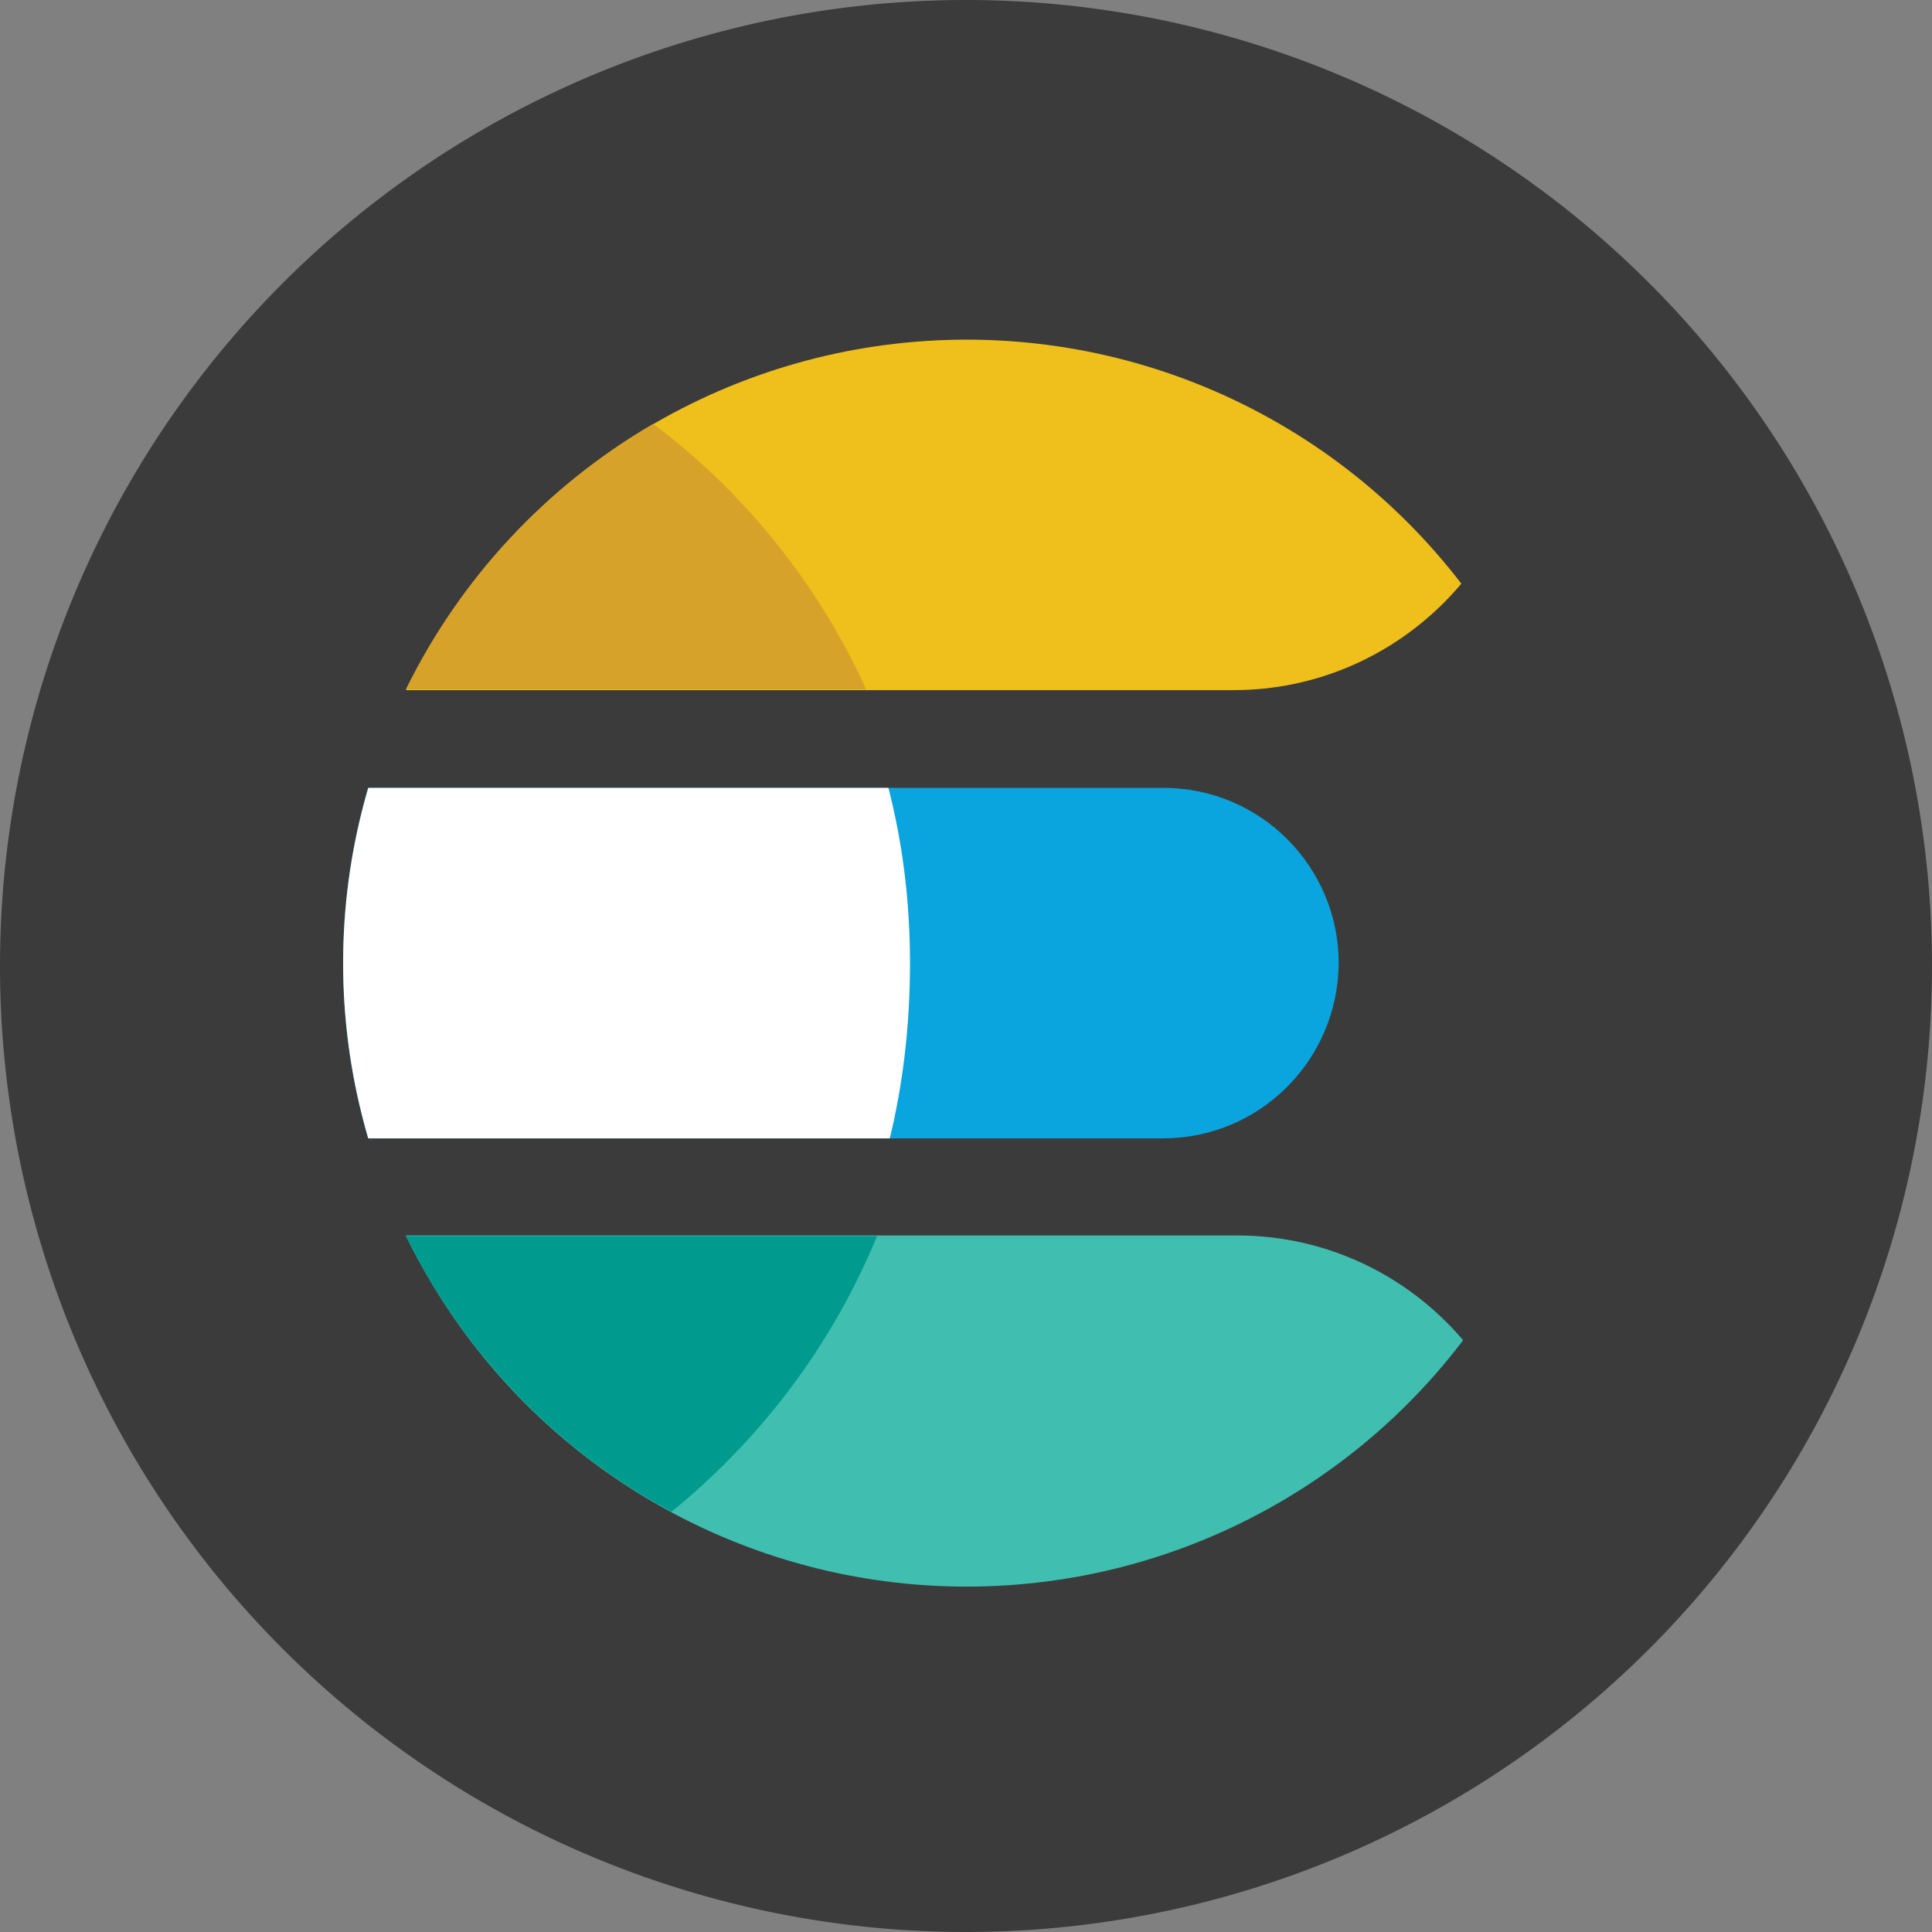 <svg xmlns="http://www.w3.org/2000/svg" xmlns:xlink="http://www.w3.org/1999/xlink" width="96" height="96" id="svg6517"><rect width="100%" height="100%" fill="#808080" stroke="none"/><defs id="defs6519"><linearGradient id="Background"><stop id="stop4178" offset="0" stop-color="#22779e"/><stop id="stop4180" offset="1" stop-color="#2991c0"/></linearGradient><filter id="filter1121" color-interpolation-filters="sRGB"><feFlood flood-opacity=".6" flood-color="#000" result="flood" id="feFlood1123"/><feComposite in="flood" in2="SourceGraphic" operator="out" result="composite1" id="feComposite1125"/><feGaussianBlur in="composite1" stdDeviation="1" result="blur" id="feGaussianBlur1127"/><feOffset dy="2" result="offset" id="feOffset1129"/><feComposite in="offset" in2="SourceGraphic" operator="atop" result="composite2" id="feComposite1131"/></filter><filter id="filter950" color-interpolation-filters="sRGB"><feFlood flood-opacity=".25" flood-color="#000" result="flood" id="feFlood952"/><feComposite in="flood" in2="SourceGraphic" operator="in" result="composite1" id="feComposite954"/><feGaussianBlur in="composite1" stdDeviation="1" result="blur" id="feGaussianBlur956"/><feOffset dy="1" result="offset" id="feOffset958"/><feComposite in="SourceGraphic" in2="offset" result="composite2" id="feComposite960"/></filter><clipPath id="clipPath873"/><style id="style867"><![CDATA[.fil0{fill:#1F1A17}]]></style><clipPath id="clipPath16"><path id="path18" d="M-9-9h614v231H-9z"/></clipPath><clipPath id="clipPath116"><path id="path118" d="M91.737 146.325l-9.704-1.577-8.855-3.881-7.52-4.73-7.157-8.734-4.043-4.282-3.91-1.441-1.034 2.527 1.808 2.61.407 3.68 1.21-.05 1.324-1.206-.357 3.749-1.467.984.045 1.428-3.475-1.965-3.146-3.712-.656-3.318 1.345-2.657 1.255-4.513 2.552-1.208 2.685.132 2.546 1.479-1.698-8.613 1.698-9.582-1.87-4.425-6.122-6.596 1.089-3.941 2.9-4.567 5.469-3.849 2.9-.397 3.225-.109-2.012-8.26 7.4-3.033 9.218-1.213 3.154 2.062.243 5.58 3.517 5.822.243 4.61 8.491-.607 7.884.728-7.884-4.73 1.334-5.702 4.973-7.763 4.852-2.062 3.882 1.577 1.577 3.154 8.127 6.186 1.577-1.334 12.736-.485 2.547 2.062.243 3.639-.85 1.576-.606 9.826-4.245 8.49.728 3.76 2.547-1.333 7.157-6.672 3.517-.242 3.882 1.577 3.881 2.91 1.941 6.308 11.402-.728 6.914 2.669 5.58 5.216 4.003 7.52.97 8.855-.85 10.31-2.182 9.219-2.184 2.911-3.032.97-5.337-5.822-4.852-1.698-4.246 7.035-4.245 3.882-2.305 1.456-9.219 7.641-7.399 4.003-7.4.607-8.611-1.456-7.52-2.79-5.216-4.245-4.125-4.973-4.245-1.213"/></clipPath><clipPath id="clipPath128"><path id="path130" d="M91.737 146.325l-9.704-1.577-8.855-3.881-7.52-4.73-7.157-8.734-4.043-4.282-3.91-1.441-1.034 2.527 1.808 2.61.407 3.68 1.21-.05 1.324-1.206-.357 3.749-1.467.984.045 1.428-3.475-1.965-3.146-3.712-.656-3.318 1.345-2.657 1.255-4.513 2.552-1.208 2.685.132 2.546 1.479-1.698-8.613 1.698-9.582-1.87-4.425-6.122-6.596 1.089-3.941 2.9-4.567 5.469-3.849 2.9-.397 3.225-.109-2.012-8.26 7.4-3.033 9.218-1.213 3.154 2.062.243 5.58 3.517 5.822.243 4.61 8.491-.607 7.884.728-7.884-4.73 1.334-5.702 4.973-7.763 4.852-2.062 3.882 1.577 1.577 3.154 8.127 6.186 1.577-1.334 12.736-.485 2.547 2.062.243 3.639-.85 1.576-.606 9.826-4.245 8.49.728 3.76 2.547-1.333 7.157-6.672 3.517-.242 3.882 1.577 3.881 2.91 1.941 6.308 11.402-.728 6.914 2.669 5.58 5.216 4.003 7.52.97 8.855-.85 10.31-2.182 9.219-2.184 2.911-3.032.97-5.337-5.822-4.852-1.698-4.246 7.035-4.245 3.882-2.305 1.456-9.219 7.641-7.399 4.003-7.4.607-8.611-1.456-7.52-2.79-5.216-4.245-4.125-4.973-4.245-1.213"/></clipPath><linearGradient id="linearGradient3850"><stop id="stop3852" offset="0"/><stop id="stop3854" offset="1" stop-opacity="0"/></linearGradient><clipPath id="clipPath3095"><path d="M976.648 389.551H134.246v839.999h842.402V389.551" id="path3097"/></clipPath><clipPath id="clipPath3195"><path d="M611.836 756.738l-106.34 105.207c-8.473 8.289-13.617 20.102-13.598 33.379l106.403-105.117c-.031-13.418 5.094-25.031 13.535-33.469" id="path3197"/></clipPath><clipPath id="clipPath3235"><path d="M1095.64 1501.81c35.46-35.07 70.89-70.11 106.35-105.17 4.4-4.38 7.11-10.53 7.11-17.55l-106.37 105.21c0 7-2.71 13.11-7.09 17.51" id="path3237"/></clipPath><clipPath id="clipPath4591"><path d="M1106.6 730.437l-.035 21.648c-.01 3.509-2.868 6.614-6.404 6.926l-83.65 7.331c-3.52.308-6.381-2.3-6.367-5.814l.036-21.648 20.117-1.766-.011 4.637c0 1.84 1.484 3.2 3.326 3.04l49.527-4.34c1.843-.166 3.343-1.781 3.354-3.626l.01-4.63 20.1-1.758" id="path4593" fill="#f0f"/></clipPath><radialGradient gradientUnits="userSpaceOnUse" gradientTransform="matrix(-1.433 -2.274 1.173 -.739 -174.08 98.374)" r="20.407" fy="93.399" fx="-26.509" cy="93.399" cx="-26.509" id="radialGradient3856" xlink:href="#linearGradient3850"/><linearGradient gradientTransform="translate(-318.48 212.32)" gradientUnits="userSpaceOnUse" y2="993.197" x2="-51.88" y1="593.116" x1="348.201" id="linearGradient3895" xlink:href="#linearGradient3850"/><clipPath id="clipPath3906"><path transform="scale(1 -1)" style="marker:none" id="rect3908" color="#000" overflow="visible" opacity=".8" fill="#f0f" stroke-width="4" enable-background="accumulate" d="M357.982-1725.815h1019.137v1019.137H357.982z"/></clipPath></defs><g id="layer1" transform="translate(268 -635.29)"><path d="M48 0A48 48 0 0 0 0 48a48 48 0 0 0 48 48 48 48 0 0 0 48-48A48 48 0 0 0 48 0z" transform="translate(-268 635.29)" id="path6455" fill="#3b3b3b"/><g id="g4357" transform="matrix(.809 0 0 .809 -42.568 130.377)"><g id="g4289" transform="matrix(.414 0 0 .414 -257.58 644.981)"><g id="g4291"><defs id="defs4293"><circle r="92.5" cy="92.5" cx="92.5" id="SVGID_1_"/></defs><clipPath id="SVGID_2_"><use id="use4297" xlink:href="#SVGID_1_" width="100%" height="100%" overflow="visible"/></clipPath><path clip-path="url(#SVGID_2_)" id="path4299" d="M132.1 52H5.8C2.6 52 0 49.4 0 46.2V5.8C0 2.6 2.6 0 5.8 0h164.7c3.2 0 5.8 2.6 5.8 5.8v2.1c-.1 24.3-19.9 44.1-44.2 44.1z" fill="#efbf1b"/><path clip-path="url(#SVGID_2_)" id="path4301" d="M176.6 185H.5s-.1 0-.1-.1V133s0-.1.1-.1h132.1c24.3 0 44 19.7 44 44v8.1c.1 0 0 0 0 0z" fill="#40beb0"/><path clip-path="url(#SVGID_2_)" id="path4303" d="M121.6 118.5H-9.2v-52h130.9c14.4 0 26 11.7 26 26-.1 14.4-11.7 26-26.1 26z" fill="#0aa5de"/><path clip-path="url(#SVGID_2_)" id="path4305" d="M80.9 66.5H-4.5v52h85.6c1.9-7.8 3-16.5 3-26 0-9.6-1.2-18.2-3.2-26z" fill="#fff"/></g><path id="path4307" d="M46 12.5C30.2 21.7 17.4 35.4 9.3 51.9h68.3c-7.1-15.6-18-29.2-31.6-39.4z" fill="#d7a229"/><path id="path4309" d="M48.7 173.9C62 163.1 72.6 149.1 79.2 133H9.3c8.6 17.4 22.4 31.8 39.4 40.9z" fill="#009b8f"/></g></g></g></svg>